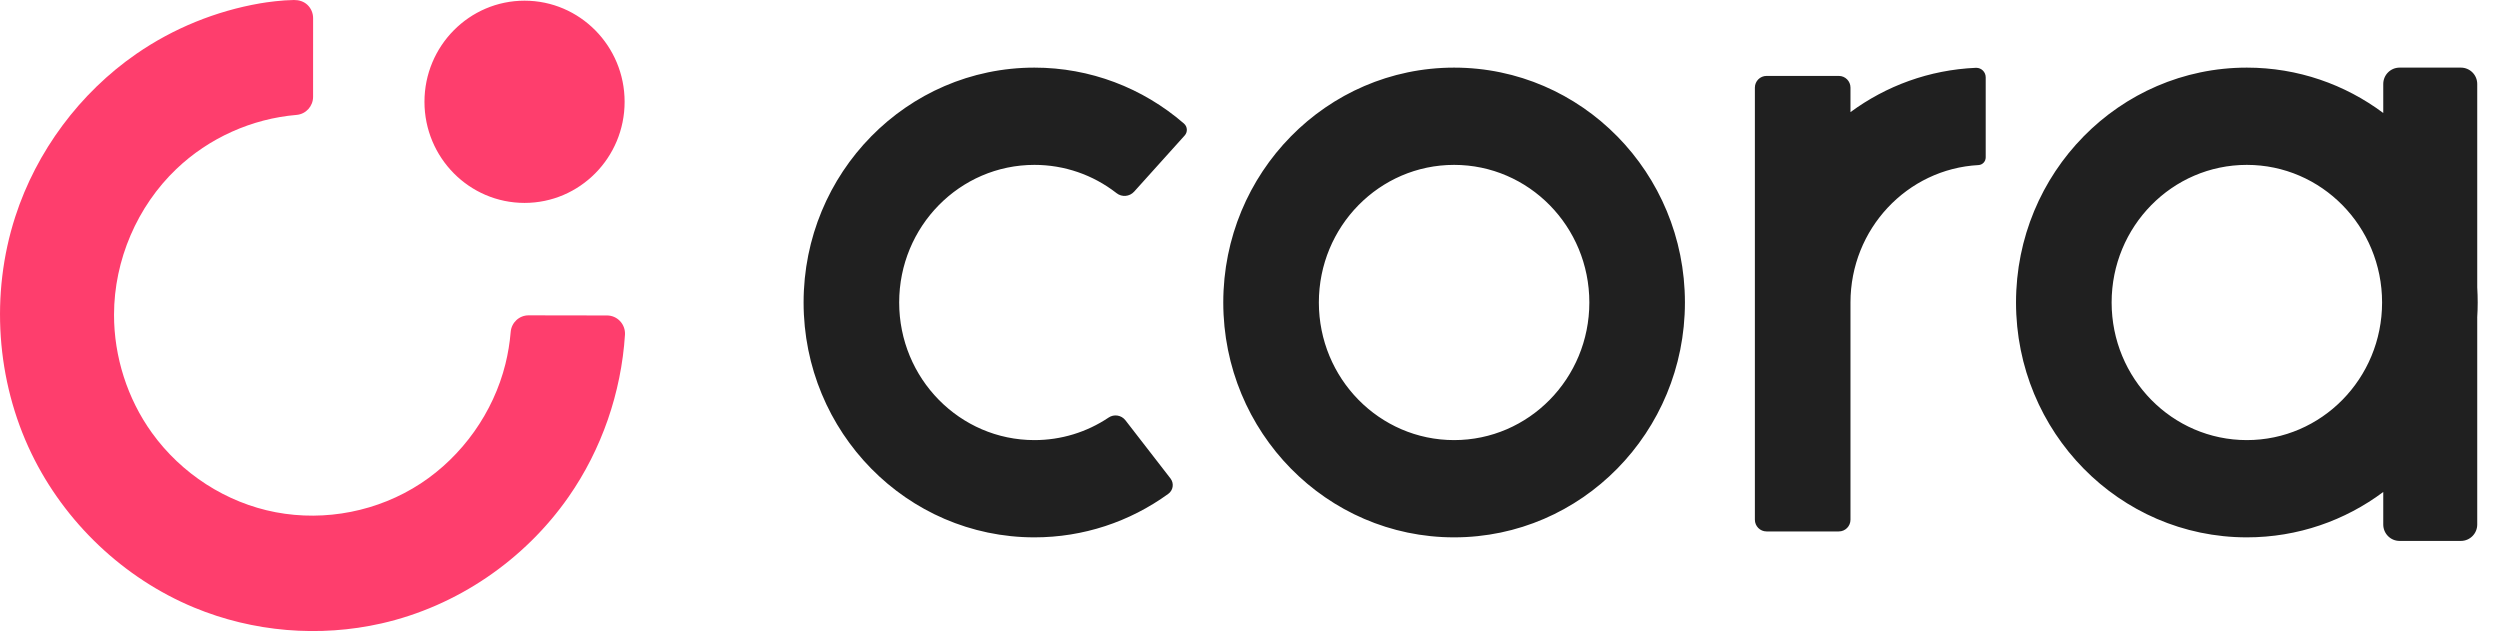 <svg width="103" height="26" viewBox="0 0 103 26" fill="none" xmlns="http://www.w3.org/2000/svg">
<path fill-rule="evenodd" clip-rule="evenodd" d="M102.062 13.089V21.61C102.062 21.983 101.761 22.286 101.389 22.286H98.862C98.491 22.286 98.19 21.983 98.19 21.61V20.27C96.616 21.445 94.673 22.139 92.57 22.139C87.318 22.139 83.06 17.807 83.06 12.462C83.06 7.118 87.318 2.786 92.57 2.786C94.673 2.786 96.616 3.48 98.19 4.655V3.461C98.19 3.088 98.491 2.786 98.862 2.786H101.389C101.761 2.786 102.062 3.088 102.062 3.461V11.842C102.074 12.047 102.081 12.254 102.081 12.462C102.081 12.671 102.074 12.878 102.061 13.083L102.062 13.089ZM76.24 21.412C76.24 21.679 76.025 21.895 75.76 21.895H72.781C72.516 21.895 72.301 21.679 72.301 21.412V3.61C72.301 3.344 72.516 3.128 72.781 3.128H75.76C76.025 3.128 76.24 3.344 76.24 3.61V4.619C77.703 3.541 79.48 2.877 81.406 2.794C81.411 2.794 81.416 2.794 81.422 2.794C81.637 2.794 81.811 2.969 81.811 3.185V6.485C81.811 6.653 81.681 6.792 81.514 6.801C78.575 6.959 76.24 9.433 76.24 12.462V21.412ZM48.78 5.091C48.782 5.093 48.784 5.095 48.786 5.097C48.926 5.224 48.936 5.441 48.81 5.581L46.727 7.895C46.539 8.104 46.222 8.131 46.002 7.958C45.997 7.954 45.992 7.95 45.987 7.946C45.029 7.204 43.857 6.793 42.618 6.793C39.541 6.793 37.046 9.331 37.046 12.462C37.046 15.593 39.541 18.132 42.618 18.132C43.722 18.132 44.774 17.806 45.671 17.206L45.675 17.203C45.9 17.052 46.202 17.102 46.368 17.316L48.225 19.714C48.228 19.718 48.231 19.723 48.234 19.727C48.377 19.925 48.332 20.202 48.135 20.345C46.54 21.503 44.624 22.139 42.618 22.139C37.365 22.139 33.108 17.807 33.108 12.462C33.108 7.118 37.365 2.786 42.618 2.786C44.908 2.786 47.076 3.615 48.78 5.091ZM59.909 22.139C54.657 22.139 50.399 17.807 50.399 12.462C50.399 7.118 54.657 2.786 59.909 2.786C65.162 2.786 69.419 7.118 69.419 12.462C69.419 17.807 65.162 22.139 59.909 22.139ZM59.909 18.132C62.986 18.132 65.481 15.593 65.481 12.462C65.481 9.331 62.986 6.793 59.909 6.793C56.832 6.793 54.337 9.331 54.337 12.462C54.337 15.593 56.832 18.132 59.909 18.132ZM92.57 18.132C95.648 18.132 98.142 15.593 98.142 12.462C98.142 9.331 95.648 6.793 92.57 6.793C89.493 6.793 86.999 9.331 86.999 12.462C86.999 15.593 89.493 18.132 92.57 18.132Z" fill="#202020"/>
<path fill-rule="evenodd" clip-rule="evenodd" d="M12.112 7.52065e-05C11.615 0.006 11.015 0.086 10.711 0.139C8.893 0.455 7.14 1.166 5.613 2.222C3.29 3.829 1.502 6.228 0.628 8.932C-0.401 12.114 -0.154 15.68 1.292 18.676C2.665 21.522 5.094 23.826 7.993 25.029C10.431 26.041 13.159 26.265 15.713 25.686C18.823 24.981 21.607 23.078 23.426 20.47C24.789 18.516 25.596 16.177 25.749 13.79C25.761 13.585 25.689 13.383 25.549 13.233C25.41 13.083 25.215 12.998 25.012 12.997L24.875 12.997C23.974 12.995 22.605 12.992 21.778 12.992C21.392 12.991 21.071 13.29 21.04 13.678C21.003 14.122 20.931 14.563 20.824 14.995C20.327 16.996 19.051 18.791 17.333 19.919C15.584 21.067 13.403 21.494 11.358 21.104C9.316 20.715 7.469 19.514 6.258 17.831C5.248 16.428 4.695 14.695 4.698 12.963C4.701 10.713 5.653 8.503 7.265 6.964C8.607 5.683 10.374 4.89 12.221 4.734C12.604 4.701 12.899 4.377 12.899 3.989L12.899 3.758C12.9 2.875 12.901 1.575 12.9 0.746C12.9 0.539 12.816 0.342 12.666 0.2C12.517 0.059 12.317 -0.002 12.112 7.52065e-05ZM25.734 4.194C25.734 1.895 23.887 0.028 21.611 0.028C19.336 0.028 17.488 1.895 17.488 4.194C17.488 6.494 19.336 8.36 21.611 8.36C23.887 8.36 25.734 6.494 25.734 4.194Z" fill="#FE3E6D"/>
</svg>
